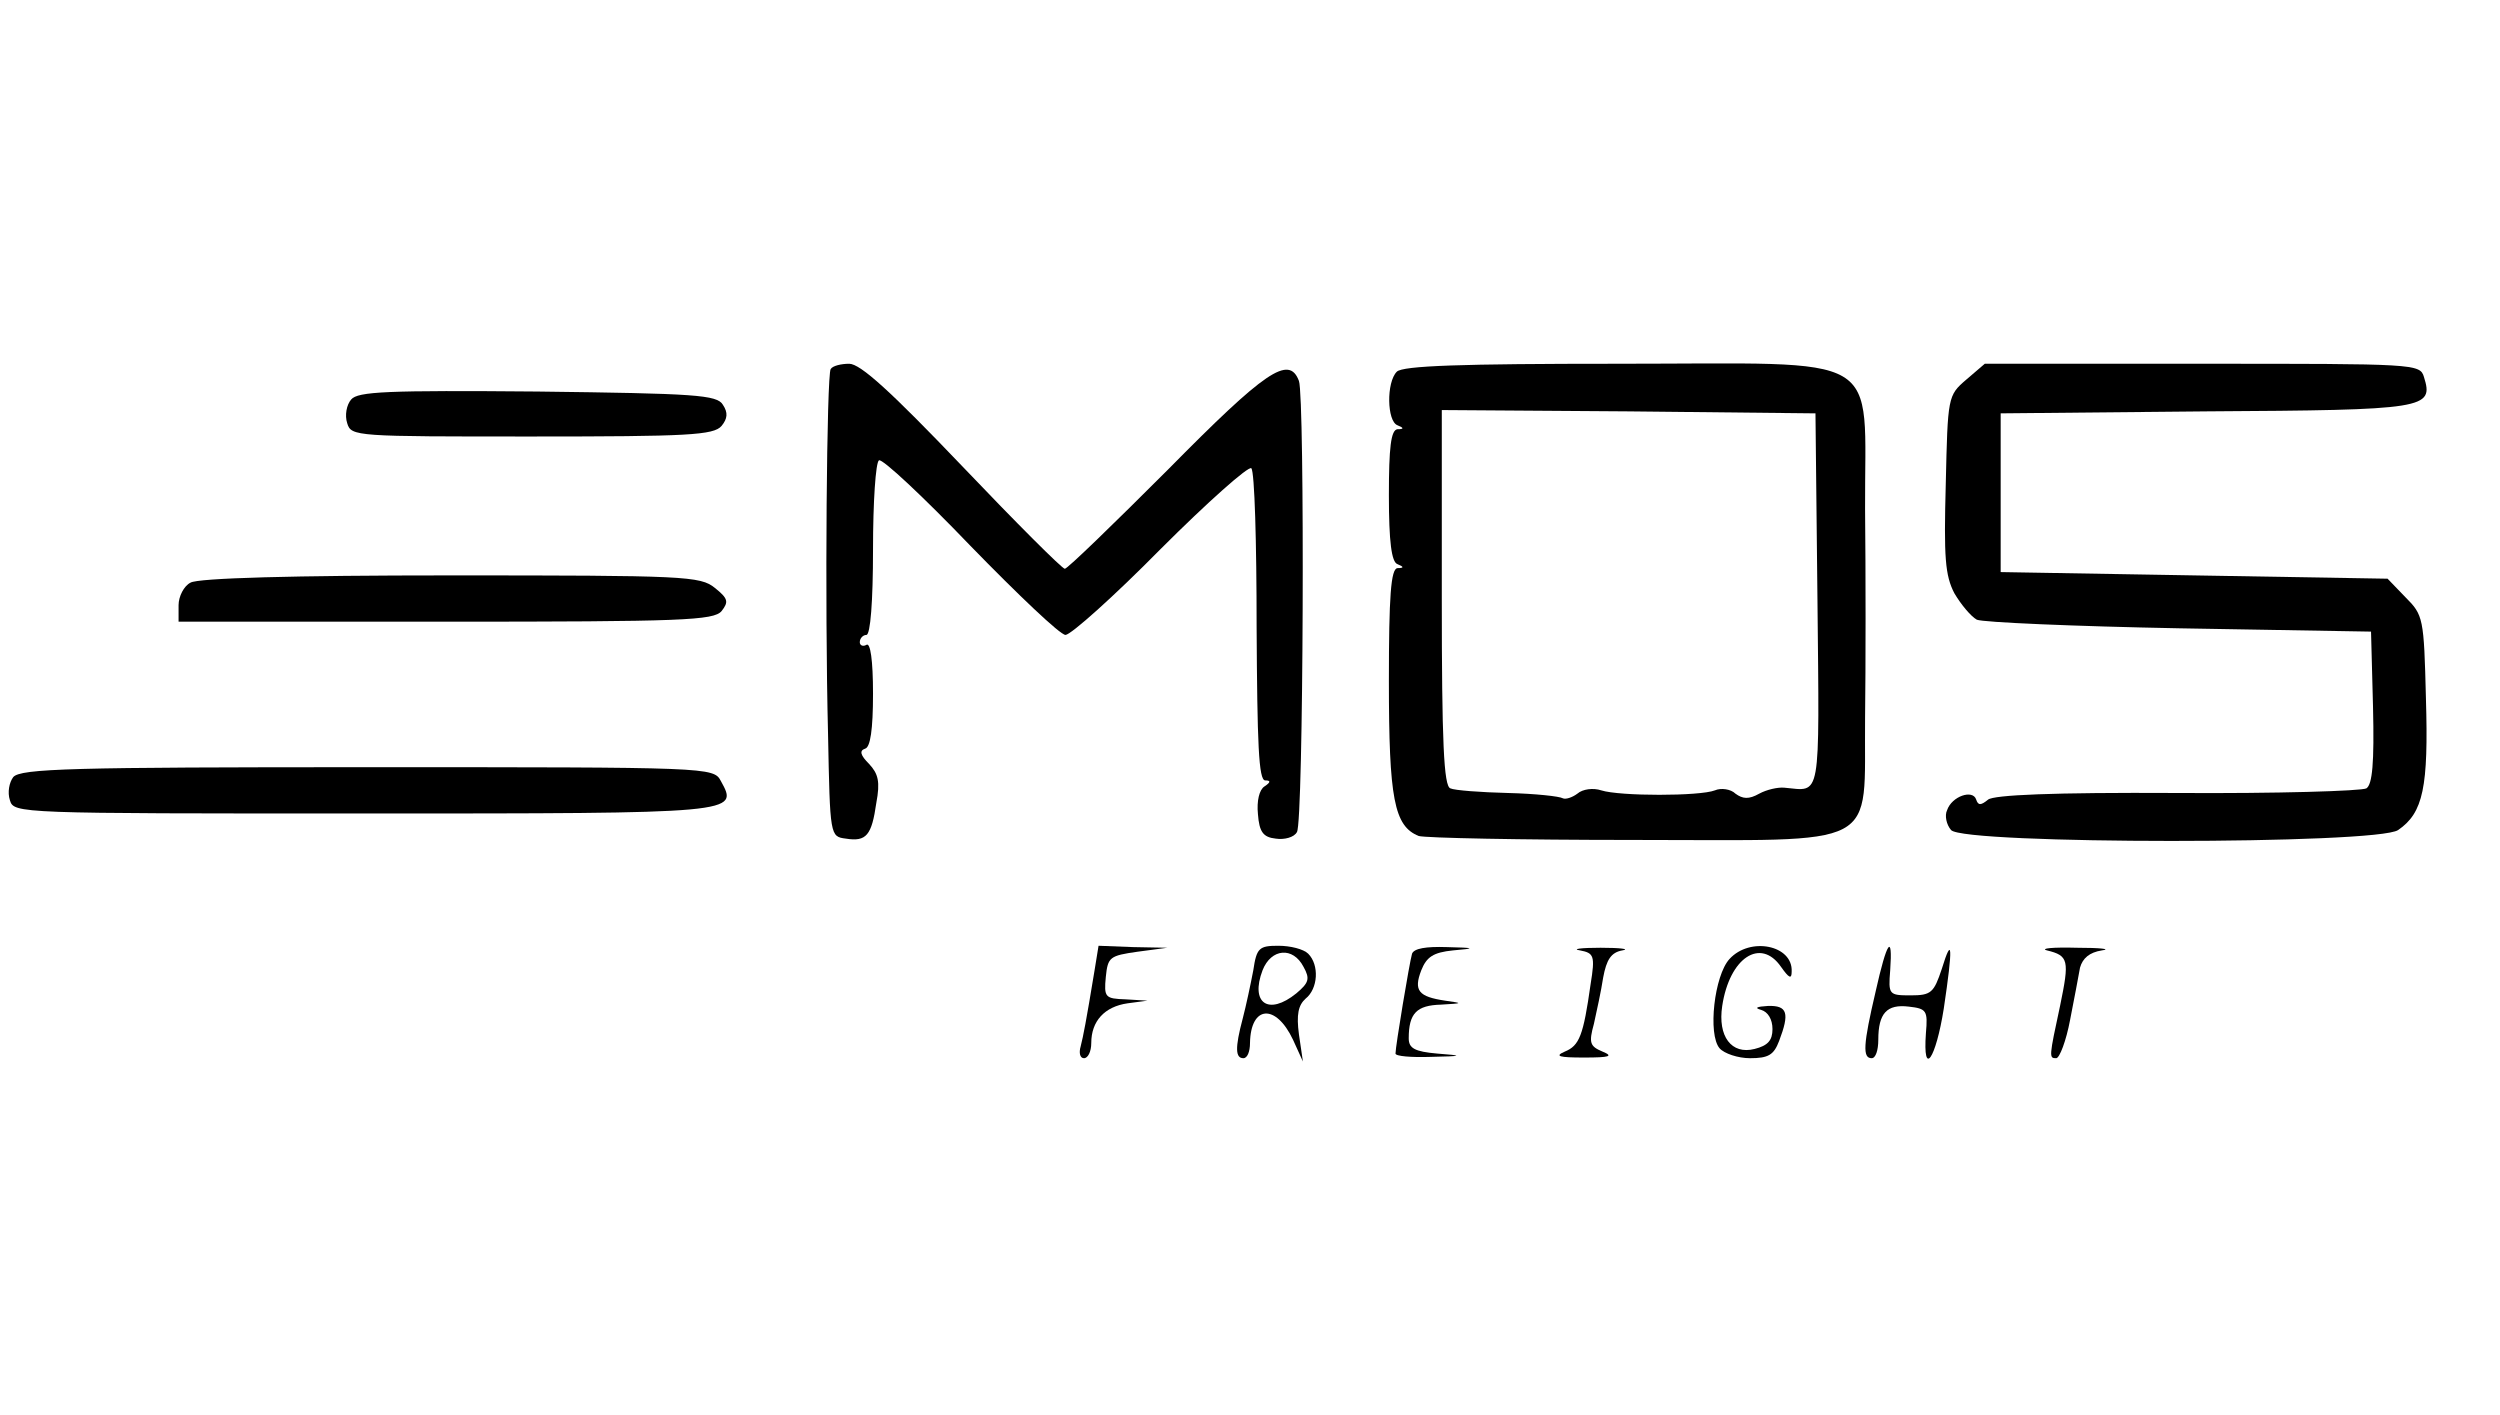 <?xml version="1.0" standalone="no"?>
<!DOCTYPE svg PUBLIC "-//W3C//DTD SVG 20010904//EN"
 "http://www.w3.org/TR/2001/REC-SVG-20010904/DTD/svg10.dtd">
<svg version="1.0" xmlns="http://www.w3.org/2000/svg"
 width="378pt" height="214pt" viewBox="0 0 378 214"
 preserveAspectRatio="xMidYMid meet">

<g transform="translate(0,214) scale(0.1,-0.1)"
fill="#000000" stroke="none">
<path d="M1256 1582 c-6 -9 -9 -354 -4 -552 3 -154 3 -155 27 -158 31 -5 39 5
46 54 6 32 3 44 -11 59 -13 13 -15 20 -6 23 8 2 12 29 12 83 0 51 -4 78 -10
74 -5 -3 -10 -1 -10 4 0 6 5 11 10 11 6 0 10 50 10 129 0 72 4 132 9 135 5 3
67 -55 138 -129 72 -74 136 -135 144 -135 8 0 73 58 144 130 71 71 133 126
137 122 5 -5 8 -113 8 -240 1 -176 3 -232 13 -232 9 0 8 -3 -1 -9 -8 -5 -12
-22 -10 -42 2 -27 8 -35 27 -37 13 -2 28 2 32 10 10 15 12 658 3 682 -15 40
-51 15 -198 -134 -82 -82 -152 -150 -156 -150 -4 0 -74 70 -155 155 -108 113
-154 155 -171 155 -12 0 -25 -3 -28 -8z"/>
<path d="M2112 1578 c-16 -16 -15 -75 1 -81 10 -4 10 -6 0 -6 -10 -1 -13 -28
-13 -100 0 -70 4 -101 13 -104 10 -4 10 -6 0 -6 -10 -1 -13 -42 -13 -171 0
-178 8 -219 45 -234 9 -3 155 -6 324 -6 381 0 349 -17 351 185 1 77 1 219 0
315 -1 242 36 220 -374 220 -237 0 -325 -3 -334 -12z m636 -345 c3 -308 6
-289 -50 -284 -10 1 -27 -3 -38 -9 -16 -9 -25 -8 -36 0 -7 7 -22 9 -31 5 -23
-9 -144 -9 -172 0 -12 4 -28 2 -36 -5 -8 -6 -18 -9 -22 -7 -5 3 -42 7 -83 8
-41 1 -81 4 -87 7 -10 3 -13 70 -13 288 l0 284 283 -2 282 -3 3 -282z"/>
<path d="M2973 1566 c-28 -24 -28 -26 -31 -158 -3 -111 -1 -138 13 -165 10
-17 25 -35 34 -40 9 -4 147 -10 306 -13 l290 -5 3 -114 c2 -85 -1 -117 -10
-123 -7 -4 -136 -8 -286 -7 -190 1 -277 -3 -286 -10 -11 -9 -15 -9 -18 0 -5
16 -37 5 -44 -16 -4 -8 -1 -22 6 -30 18 -22 645 -22 676 0 38 26 46 65 42 199
-3 122 -4 126 -31 153 l-27 28 -293 5 -292 5 0 120 0 120 311 3 c333 2 344 4
329 52 -6 20 -13 20 -335 20 l-329 0 -28 -24z"/>
<path d="M531 1536 c-7 -8 -10 -24 -6 -36 6 -20 13 -20 279 -20 237 0 275 2
287 16 9 11 10 20 2 32 -9 15 -41 17 -280 20 -228 2 -272 0 -282 -12z"/>
<path d="M288 1259 c-10 -5 -18 -21 -18 -34 l0 -25 404 0 c359 0 405 2 417 16
11 14 10 19 -10 35 -22 18 -45 19 -400 19 -237 0 -382 -4 -393 -11z"/>
<path d="M20 965 c-6 -8 -9 -23 -5 -35 6 -20 11 -20 534 -20 569 0 568 0 541
49 -11 21 -16 21 -534 21 -446 0 -525 -2 -536 -15z"/>
<path d="M1655 673 c-13 -79 -17 -99 -21 -115 -3 -10 -1 -18 5 -18 6 0 11 10
11 23 0 33 20 55 55 60 l30 4 -33 2 c-31 1 -33 3 -30 34 3 30 6 32 48 38 l45
6 -52 1 -52 2 -6 -37z"/>
<path d="M1895 673 c-4 -21 -11 -54 -16 -73 -12 -45 -11 -60 1 -60 6 0 10 10
10 23 1 57 39 60 65 5 l15 -33 -6 41 c-4 30 -1 44 10 54 19 15 21 51 4 68 -7
7 -27 12 -45 12 -29 0 -33 -3 -38 -37z m76 5 c10 -18 8 -24 -11 -40 -42 -34
-70 -15 -51 35 13 33 46 36 62 5z"/>
<path d="M2135 698 c-4 -14 -25 -140 -25 -151 0 -4 24 -6 53 -5 50 1 50 2 10
5 -34 3 -43 8 -43 23 0 38 12 50 49 51 33 2 34 2 6 6 -40 6 -48 15 -36 46 8
20 18 27 48 30 35 3 34 4 -10 5 -31 1 -49 -2 -52 -10z"/>
<path d="M2389 703 c21 -4 23 -8 16 -51 -11 -78 -17 -93 -39 -102 -16 -7 -9
-9 29 -9 39 0 45 2 28 9 -19 8 -21 13 -13 42 4 18 11 50 14 70 5 27 12 38 29
41 12 2 -3 4 -33 4 -30 0 -44 -2 -31 -4z"/>
<path d="M2615 690 c-23 -25 -33 -114 -15 -135 7 -8 28 -15 46 -15 28 0 36 5
44 26 16 42 13 54 -17 53 -17 -1 -21 -3 -10 -6 10 -3 17 -14 17 -29 0 -17 -7
-25 -27 -30 -35 -9 -56 19 -49 65 11 73 58 104 89 59 12 -17 16 -19 16 -7 2
40 -63 53 -94 19z"/>
<path d="M2836 641 c-19 -81 -20 -101 -6 -101 6 0 10 12 10 28 0 40 13 54 46
50 27 -3 29 -6 26 -40 -5 -69 15 -39 27 37 14 94 13 112 -3 60 -12 -36 -16
-40 -47 -40 -33 0 -34 1 -31 38 4 57 -5 44 -22 -32z"/>
<path d="M3095 703 c33 -8 34 -15 20 -83 -17 -79 -17 -80 -6 -80 5 0 15 26 21
58 6 31 13 67 15 79 4 14 14 23 33 26 15 2 -2 4 -38 4 -36 1 -56 -1 -45 -4z"/>
</g>
</svg>
